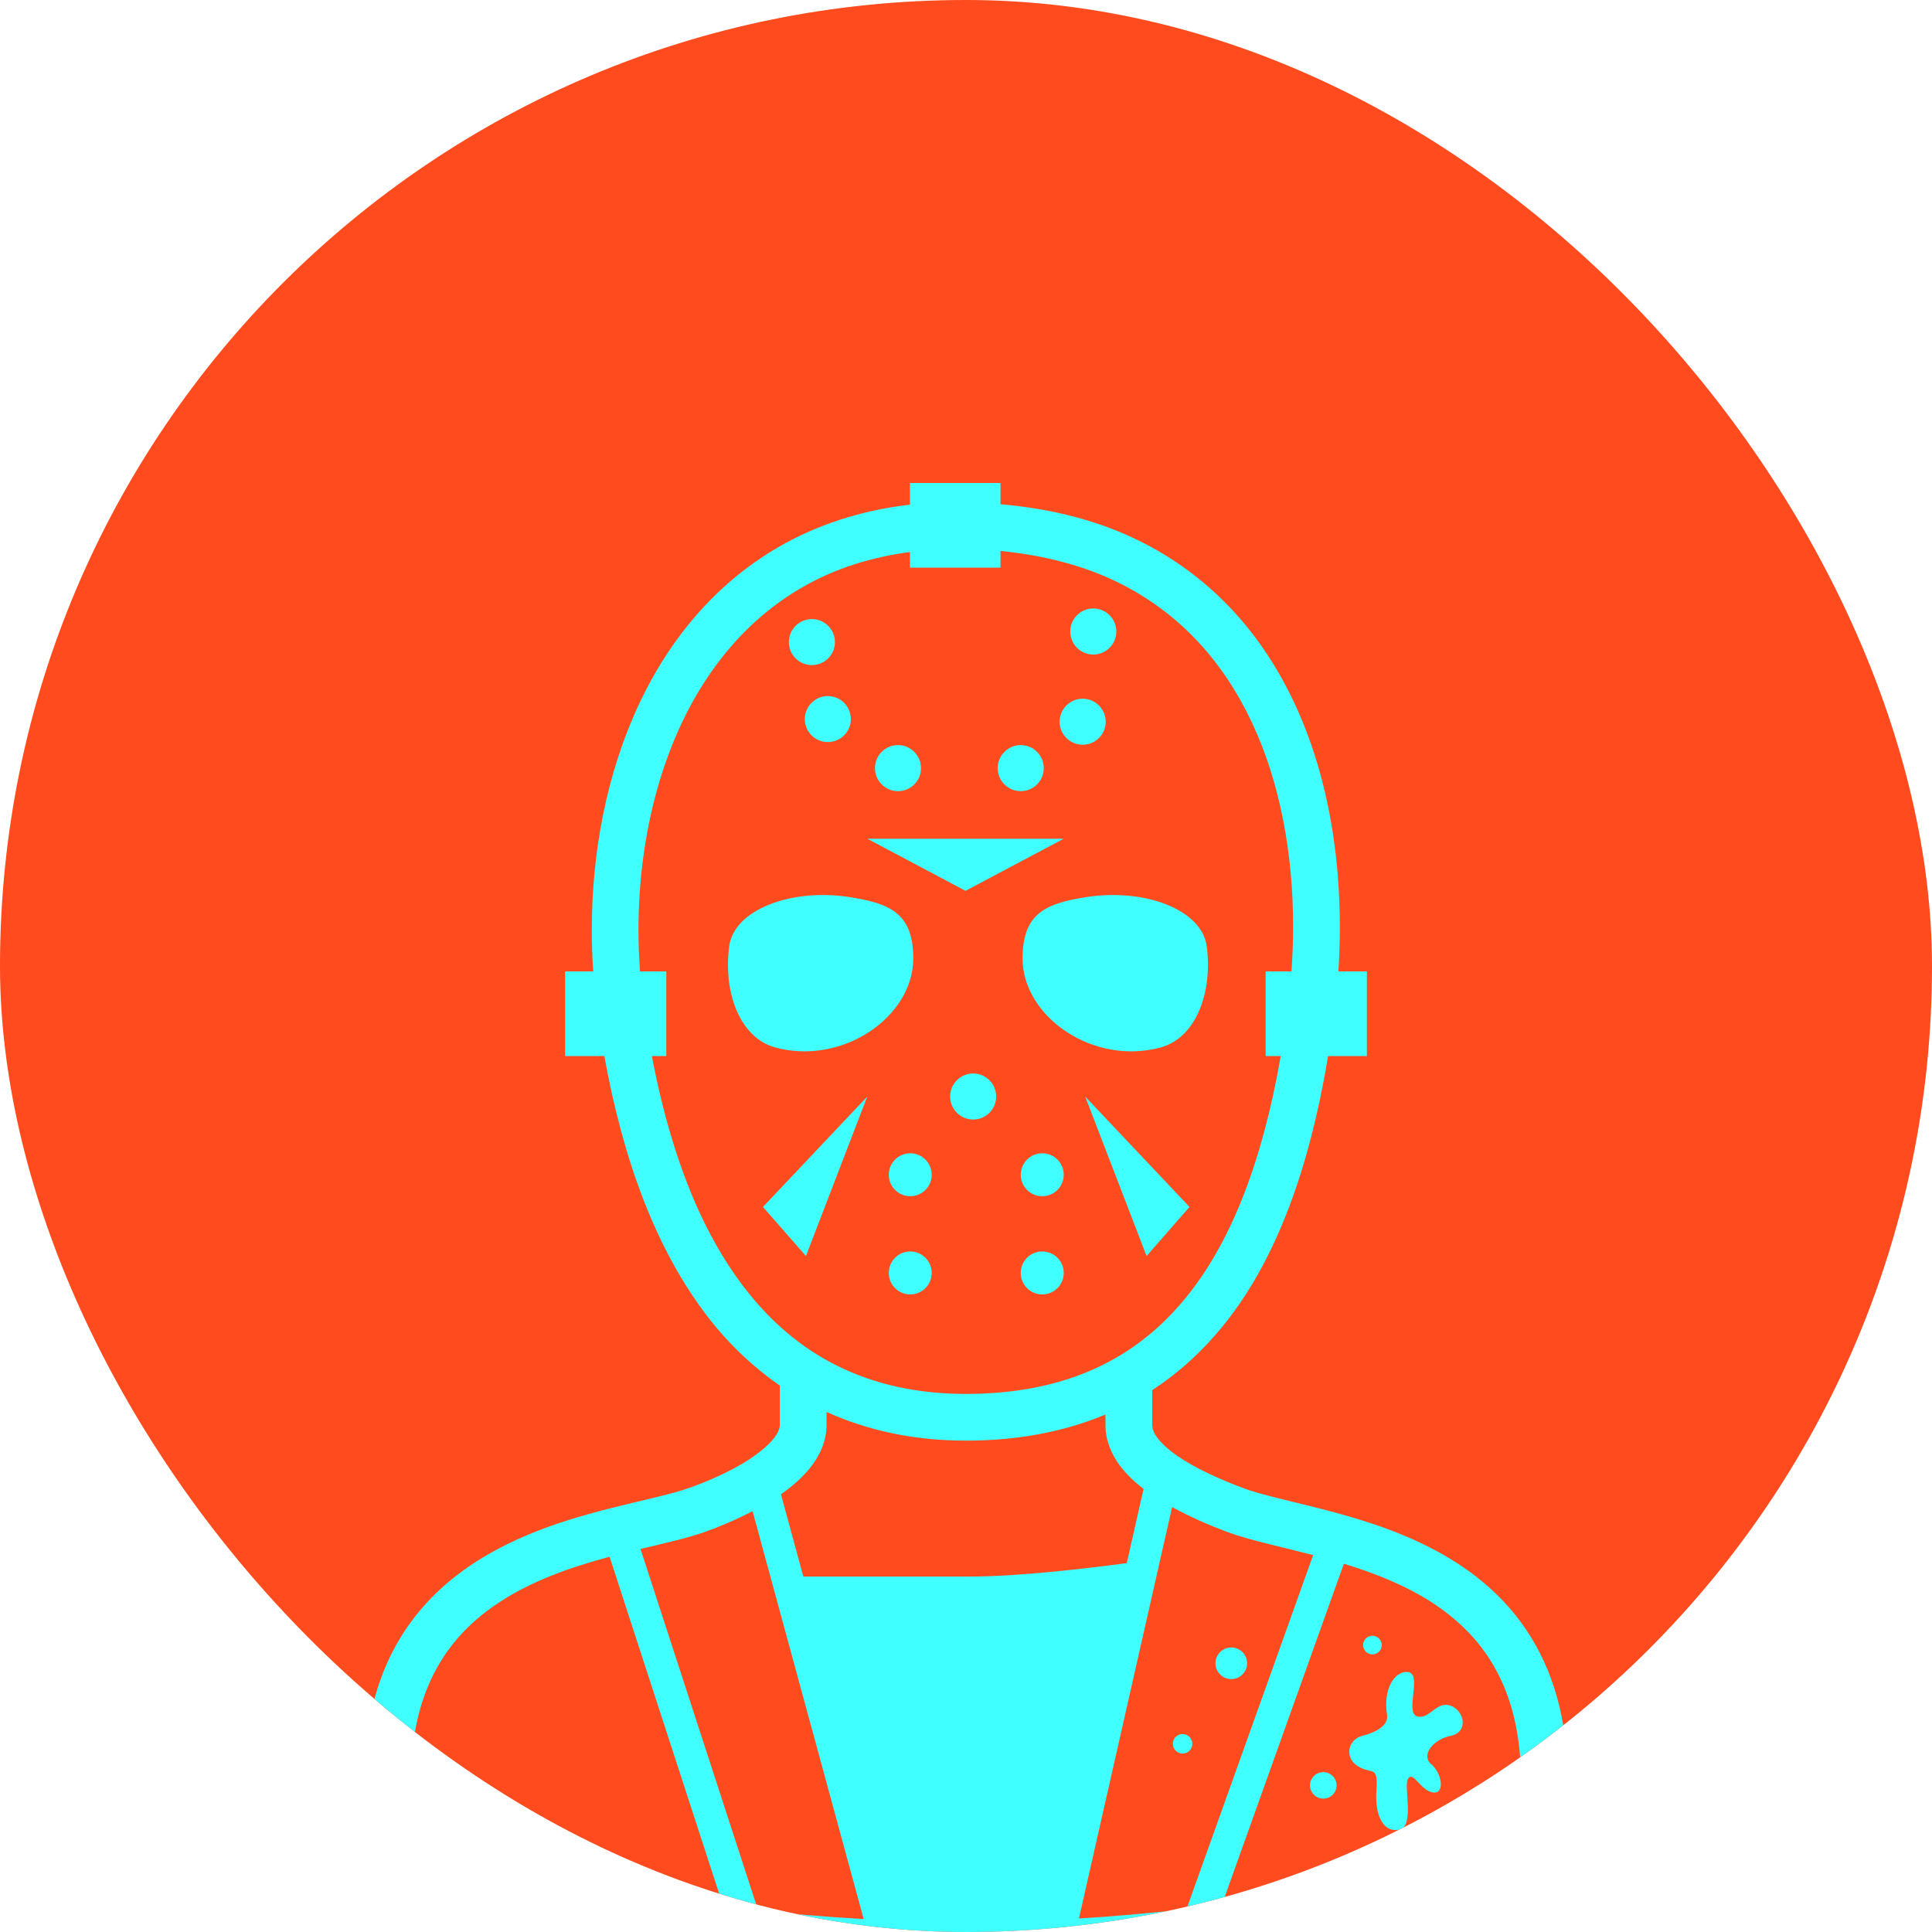 <svg width="32" height="32" viewBox="0 0 32 32" fill="none" xmlns="http://www.w3.org/2000/svg">
<g clip-path="url(#clip0_244_7476)">
<rect width="32" height="32" rx="16" fill="#FF4B1E"/>
<path d="M25.291 27.013C24.977 26.539 24.575 26.176 24.143 25.896C23.494 25.475 22.777 25.234 22.135 25.058C21.495 24.885 20.918 24.771 20.593 24.648C20.198 24.501 19.781 24.311 19.49 24.107C19.345 24.005 19.233 23.901 19.168 23.812C19.102 23.721 19.085 23.658 19.084 23.603V23.025C19.849 22.527 20.461 21.819 20.925 20.942C21.432 19.984 21.776 18.827 21.997 17.492H22.64V16.09H22.168C22.184 15.844 22.192 15.598 22.192 15.351C22.191 13.638 21.795 11.915 20.81 10.583C20.317 9.918 19.675 9.356 18.874 8.96C18.215 8.633 17.444 8.427 16.572 8.352V8H15.072V8.359C14.348 8.442 13.697 8.642 13.124 8.936C11.957 9.535 11.121 10.518 10.585 11.661C10.048 12.806 9.802 14.114 9.802 15.409C9.802 15.637 9.81 15.864 9.826 16.09H9.36V17.492H10.01C10.318 19.197 10.858 20.693 11.731 21.821C12.072 22.261 12.469 22.639 12.916 22.949V23.603C12.916 23.65 12.898 23.717 12.825 23.813C12.719 23.956 12.499 24.129 12.238 24.276C11.977 24.424 11.677 24.552 11.415 24.645C11.121 24.75 10.628 24.85 10.074 24.991C9.24 25.205 8.246 25.518 7.434 26.198C7.029 26.537 6.673 26.972 6.424 27.519C6.175 28.067 6.033 28.722 6.033 29.498C6.033 29.686 6.041 29.882 6.059 30.084C6.07 30.214 6.119 30.32 6.177 30.407C6.288 30.569 6.435 30.69 6.619 30.814C6.94 31.027 7.386 31.235 7.957 31.44C9.666 32.049 12.495 32.607 16 32.608C18.848 32.608 21.252 32.238 22.968 31.774C23.826 31.541 24.512 31.286 25.007 31.032C25.255 30.903 25.456 30.777 25.615 30.638C25.694 30.568 25.764 30.494 25.823 30.407C25.881 30.32 25.93 30.214 25.942 30.084C25.959 29.881 25.967 29.687 25.967 29.5C25.968 28.465 25.712 27.644 25.291 27.013ZM11.756 20.426C11.323 19.602 11.009 18.605 10.797 17.492H11.036V16.09H10.601C10.584 15.864 10.575 15.637 10.575 15.409C10.574 13.812 10.987 12.21 11.847 11.036C12.277 10.448 12.815 9.965 13.477 9.625C13.942 9.386 14.473 9.223 15.072 9.143V9.402H16.572V9.126C17.329 9.2 17.98 9.381 18.531 9.653C19.561 10.165 20.272 10.978 20.74 11.976C21.207 12.973 21.419 14.155 21.418 15.351C21.418 15.597 21.408 15.844 21.391 16.09H20.963V17.492H21.213C20.916 19.204 20.406 20.548 19.658 21.473C19.231 22.002 18.73 22.4 18.13 22.671C17.531 22.942 16.829 23.087 15.998 23.088C15.175 23.087 14.478 22.923 13.878 22.627C12.98 22.183 12.287 21.435 11.756 20.426ZM9.235 31.027C8.415 30.805 7.77 30.562 7.348 30.344C7.137 30.235 6.982 30.132 6.896 30.056C6.859 30.024 6.838 30 6.828 29.986C6.815 29.816 6.807 29.653 6.807 29.498C6.808 28.587 7.024 27.934 7.352 27.435C7.6 27.061 7.916 26.77 8.277 26.534C8.817 26.181 9.457 25.957 10.065 25.794C10.076 25.79 10.086 25.788 10.097 25.785L11.977 31.566C10.929 31.422 10.002 31.235 9.235 31.027ZM12.556 31.638L10.609 25.656C11.007 25.561 11.372 25.479 11.672 25.375C11.922 25.286 12.197 25.169 12.465 25.03L14.305 31.785C13.692 31.752 13.109 31.701 12.556 31.638ZM13.306 26.113L12.935 24.75C13.127 24.615 13.302 24.464 13.442 24.281C13.582 24.097 13.69 23.866 13.69 23.603V23.386C14.368 23.693 15.136 23.862 15.999 23.861C16.861 23.862 17.63 23.713 18.31 23.429V23.519C18.31 23.566 18.31 23.575 18.31 23.569V23.603C18.31 23.858 18.409 24.087 18.545 24.27C18.656 24.419 18.792 24.547 18.941 24.661L18.663 25.89C18.112 25.964 16.906 26.113 16.056 26.113C15.168 26.113 13.843 26.113 13.306 26.113ZM17.871 31.776L19.414 24.962C19.708 25.123 20.023 25.26 20.322 25.372C20.708 25.515 21.196 25.613 21.73 25.752C21.736 25.753 21.743 25.755 21.75 25.757L19.654 31.616C19.093 31.685 18.496 31.739 17.871 31.776ZM25.172 29.985L25.139 30.024C25.082 30.082 24.966 30.169 24.805 30.261C24.234 30.591 23.108 30.995 21.597 31.302C21.176 31.389 20.722 31.466 20.243 31.537L22.259 25.9C22.902 26.097 23.554 26.368 24.067 26.799C24.396 27.074 24.672 27.41 24.871 27.844C25.07 28.279 25.193 28.816 25.193 29.5C25.193 29.654 25.185 29.816 25.172 29.985Z" fill="#3FFFFF"/>
<path d="M15.127 15.874C15.127 15.11 14.721 14.96 14.06 14.857C13.105 14.711 12.159 15.066 12.078 15.671C11.976 16.433 12.252 17.188 12.84 17.349C13.958 17.653 15.127 16.84 15.127 15.874Z" fill="#3FFFFF"/>
<path d="M18.004 14.857C17.343 14.96 16.937 15.11 16.937 15.874C16.937 16.84 18.106 17.653 19.224 17.349C19.813 17.188 20.088 16.433 19.987 15.671C19.906 15.066 18.96 14.711 18.004 14.857Z" fill="#3FFFFF"/>
<path d="M17.619 13.892H14.365L15.992 14.755L17.619 13.892Z" fill="#3FFFFF"/>
<path d="M16.119 17.78C15.908 17.78 15.737 17.951 15.737 18.162C15.737 18.372 15.908 18.543 16.119 18.543C16.329 18.543 16.5 18.372 16.5 18.162C16.5 17.951 16.329 17.78 16.119 17.78Z" fill="#3FFFFF"/>
<path d="M15.076 19.102C14.881 19.102 14.721 19.261 14.721 19.458C14.721 19.655 14.881 19.813 15.076 19.813C15.273 19.813 15.432 19.655 15.432 19.458C15.432 19.261 15.273 19.102 15.076 19.102Z" fill="#3FFFFF"/>
<path d="M15.076 20.728C14.881 20.728 14.721 20.887 14.721 21.084C14.721 21.281 14.881 21.44 15.076 21.44C15.273 21.44 15.432 21.281 15.432 21.084C15.432 20.887 15.273 20.728 15.076 20.728Z" fill="#3FFFFF"/>
<path d="M17.263 19.102C17.066 19.102 16.907 19.261 16.907 19.458C16.907 19.655 17.066 19.813 17.263 19.813C17.459 19.813 17.619 19.655 17.619 19.458C17.619 19.261 17.459 19.102 17.263 19.102Z" fill="#3FFFFF"/>
<path d="M17.263 20.728C17.066 20.728 16.907 20.887 16.907 21.084C16.907 21.281 17.066 21.44 17.263 21.44C17.459 21.44 17.619 21.281 17.619 21.084C17.619 20.887 17.459 20.728 17.263 20.728Z" fill="#3FFFFF"/>
<path d="M14.873 13.104C15.084 13.104 15.255 12.934 15.255 12.723C15.255 12.512 15.084 12.341 14.873 12.341C14.663 12.341 14.492 12.512 14.492 12.723C14.493 12.934 14.663 13.104 14.873 13.104Z" fill="#3FFFFF"/>
<path d="M13.33 11.911C13.33 12.121 13.501 12.291 13.711 12.291C13.922 12.291 14.093 12.121 14.093 11.911C14.093 11.7 13.922 11.529 13.711 11.529C13.501 11.529 13.33 11.7 13.33 11.911Z" fill="#3FFFFF"/>
<path d="M16.907 13.104C17.118 13.104 17.288 12.934 17.288 12.723C17.288 12.512 17.118 12.341 16.907 12.341C16.696 12.341 16.525 12.512 16.525 12.723C16.525 12.934 16.696 13.104 16.907 13.104Z" fill="#3FFFFF"/>
<path d="M17.932 12.335C18.143 12.335 18.314 12.165 18.314 11.955C18.314 11.744 18.143 11.573 17.932 11.573C17.721 11.573 17.551 11.744 17.551 11.955C17.551 12.165 17.722 12.335 17.932 12.335Z" fill="#3FFFFF"/>
<path d="M13.447 11.016C13.658 11.016 13.829 10.846 13.829 10.636C13.829 10.425 13.658 10.254 13.447 10.254C13.237 10.254 13.066 10.425 13.066 10.636C13.066 10.846 13.237 11.016 13.447 11.016Z" fill="#3FFFFF"/>
<path d="M18.108 10.841C18.319 10.841 18.49 10.671 18.49 10.46C18.49 10.249 18.319 10.078 18.108 10.078C17.897 10.078 17.727 10.249 17.727 10.46C17.727 10.671 17.897 10.841 18.108 10.841Z" fill="#3FFFFF"/>
<path d="M12.637 19.991L13.349 20.804L14.365 18.162L12.637 19.991Z" fill="#3FFFFF"/>
<path d="M18.991 20.804L19.702 19.991L17.974 18.162L18.991 20.804Z" fill="#3FFFFF"/>
<path d="M24.029 28.751C24.322 28.692 24.263 28.34 24.029 28.252C23.794 28.164 23.677 28.487 23.472 28.428C23.266 28.369 23.559 27.725 23.325 27.695C23.091 27.666 22.905 27.994 22.974 28.399C23.003 28.575 22.798 28.692 22.563 28.751C22.328 28.809 22.24 29.132 22.534 29.278C22.738 29.381 22.827 29.249 22.798 29.659C22.768 30.07 22.915 30.363 23.178 30.304C23.442 30.245 23.237 29.571 23.325 29.454C23.413 29.337 23.53 29.659 23.735 29.689C23.94 29.718 23.882 29.366 23.706 29.22C23.53 29.073 23.735 28.809 24.029 28.751Z" fill="#3FFFFF"/>
<path d="M21.918 29.352C21.797 29.352 21.698 29.45 21.698 29.571C21.698 29.693 21.797 29.791 21.918 29.791C22.04 29.791 22.138 29.693 22.138 29.571C22.138 29.45 22.04 29.352 21.918 29.352Z" fill="#3FFFFF"/>
<path d="M22.731 27.402C22.817 27.402 22.886 27.333 22.886 27.248C22.886 27.163 22.817 27.094 22.731 27.094C22.646 27.094 22.577 27.163 22.577 27.248C22.577 27.333 22.646 27.402 22.731 27.402Z" fill="#3FFFFF"/>
<path d="M19.587 28.721C19.498 28.721 19.426 28.793 19.426 28.883C19.426 28.972 19.498 29.044 19.587 29.044C19.677 29.044 19.749 28.972 19.749 28.883C19.749 28.793 19.677 28.721 19.587 28.721Z" fill="#3FFFFF"/>
<path d="M20.394 27.287C20.25 27.287 20.132 27.404 20.132 27.549C20.132 27.694 20.25 27.811 20.394 27.811C20.539 27.811 20.656 27.694 20.656 27.549C20.656 27.404 20.539 27.287 20.394 27.287Z" fill="#3FFFFF"/>
<path d="M24.249 30.011C24.322 30.011 24.381 29.952 24.381 29.879C24.381 29.806 24.322 29.747 24.249 29.747C24.176 29.747 24.117 29.806 24.117 29.879C24.117 29.952 24.176 30.011 24.249 30.011Z" fill="#3FFFFF"/>
</g>
<defs>
<clipPath id="clip0_244_7476">
<rect width="32" height="32" rx="16" fill="white"/>
</clipPath>
</defs>
</svg>
